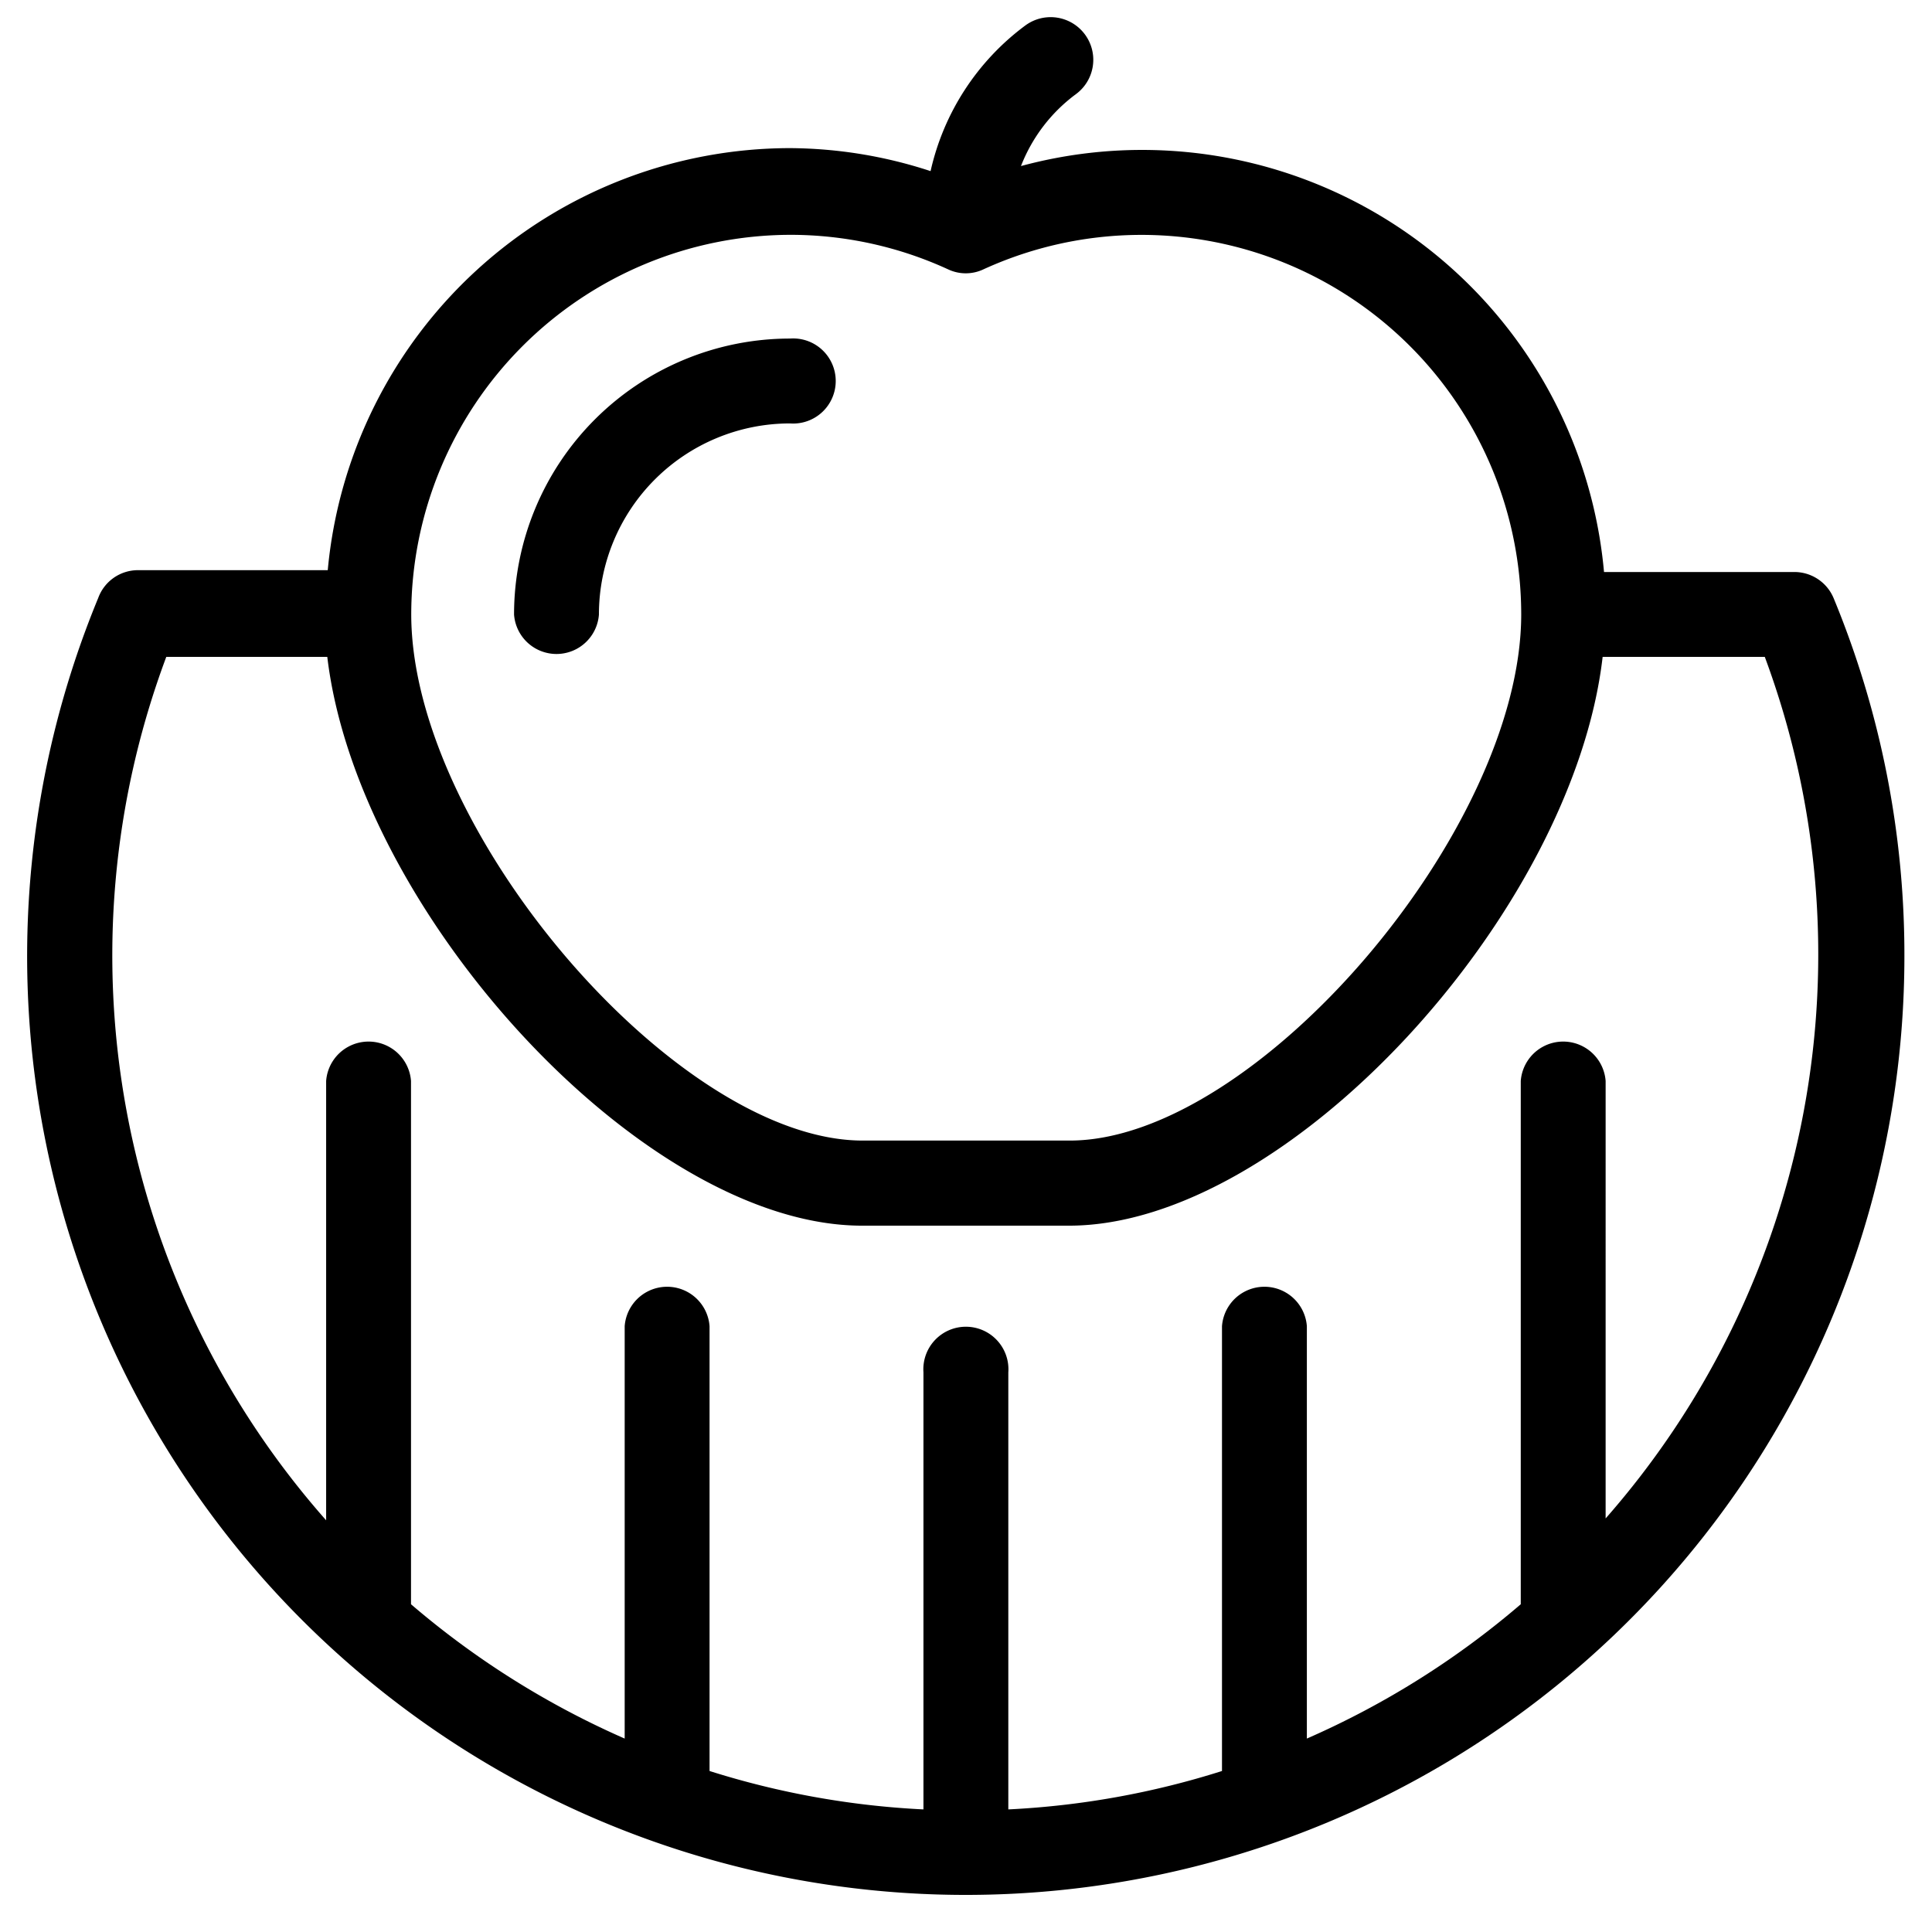 <svg id="Layer_1" data-name="Layer 1" xmlns="http://www.w3.org/2000/svg" viewBox="0 0 84 84"><title>EFT_icons</title><path d="M34.35,18.41a1.85,1.85,0,1,0,0-3.69,12,12,0,0,0-12,12,1.85,1.85,0,0,0,3.69,0A8.31,8.31,0,0,1,34.35,18.41Z"/><path d="M79.72,26A1.85,1.85,0,0,0,78,24.87H69.74A20.16,20.16,0,0,0,44.39,7.22,7.08,7.08,0,0,1,46.77,4.1a1.84,1.84,0,1,0-2.18-3,10.83,10.83,0,0,0-4.13,6.34,19.91,19.91,0,0,0-6.11-1,20.21,20.21,0,0,0-20.1,18.35H6A1.84,1.84,0,0,0,4.27,26,40.81,40.81,0,1,0,82.8,41.57,40.58,40.58,0,0,0,79.72,26ZM34.35,10.21a16.41,16.41,0,0,1,6.87,1.5,1.8,1.8,0,0,0,1.54,0,16.51,16.51,0,0,1,23.38,15c0,9.41-11.56,22.88-19.63,22.88h-9c-8.07,0-19.63-13.47-19.63-22.88A16.52,16.52,0,0,1,34.35,10.21Zm35.46,55.9V47a1.85,1.85,0,0,0-3.69,0V69.75a37.13,37.13,0,0,1-9.3,5.84V57.66a1.85,1.85,0,0,0-3.69,0V77a36.57,36.57,0,0,1-9.29,1.67v-19a1.85,1.85,0,1,0-3.69,0v19A36.72,36.72,0,0,1,30.85,77V57.66a1.85,1.85,0,0,0-3.69,0V75.59a37.25,37.25,0,0,1-9.29-5.84V47a1.85,1.85,0,0,0-3.69,0v19.1A37.08,37.08,0,0,1,7.23,28.56h7C15.56,39.71,28,53.29,37.48,53.29h9c9.5,0,21.91-13.58,23.2-24.73h7.05a37.15,37.15,0,0,1-7,37.55Z"/></svg>